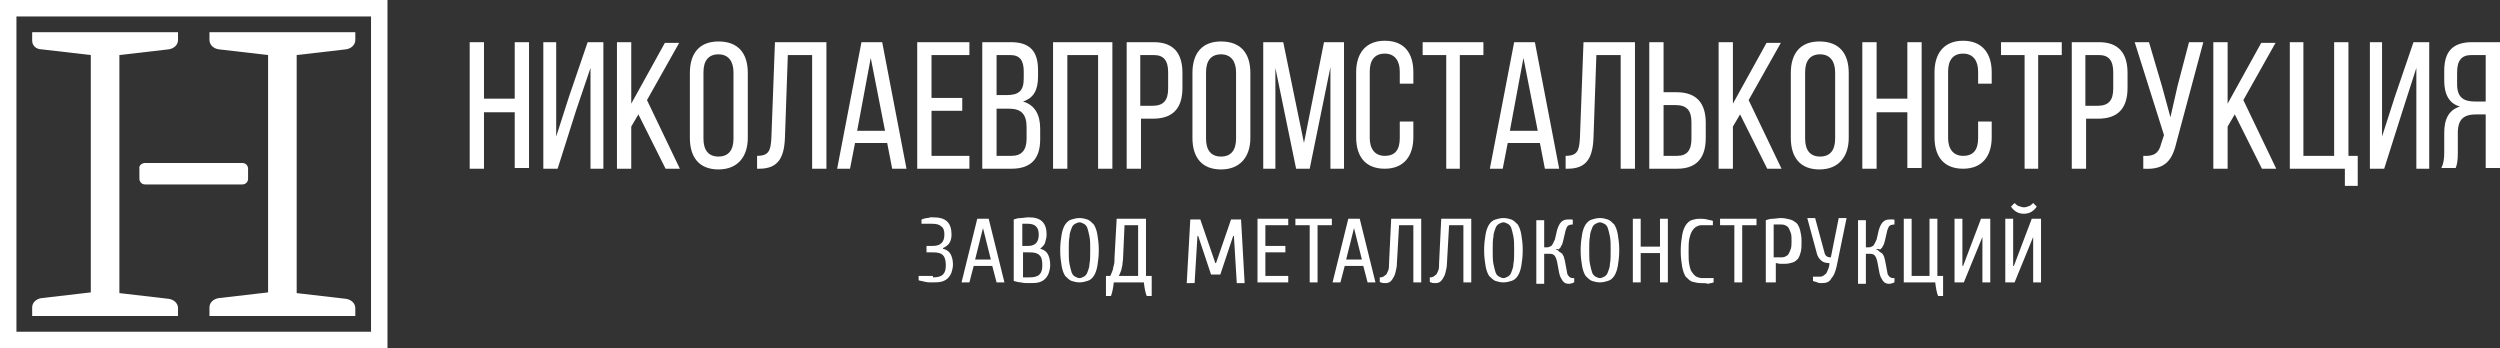 <?xml version="1.0" encoding="utf-8"?>
<!-- Generator: Adobe Illustrator 19.1.1, SVG Export Plug-In . SVG Version: 6.00 Build 0)  -->
<svg version="1.1" id="Слой_1" xmlns="http://www.w3.org/2000/svg" xmlns:xlink="http://www.w3.org/1999/xlink" x="0px" y="0px"
	 viewBox="0 0 349.7 48.7" style="enable-background:new 0 0 349.7 48.7;" xml:space="preserve">
<rect x="0" y="0" width="349.7" height="48.7" fill="#333333" stroke="none"/>
<style type="text/css">
	.st0{fill-rule:evenodd;clip-rule:evenodd;fill:#FFFFFF;}
	.st1{fill:#FFFFFF;}
</style>
<path class="st0" d="M4.5,4.5h20.4v1.1c0,0.7-0.6,1.2-1.3,1.3l-6.9,0.8V41l6.9,0.8c0.7,0.1,1.3,0.6,1.3,1.3v1.1H4.5V43
	c0-0.7,0.6-1.2,1.3-1.3l6.9-0.8V7.7L5.8,6.9C5.1,6.9,4.5,6.4,4.5,5.7V4.5z M29.3,4.5h20.4v1.1c0,0.7-0.6,1.2-1.3,1.3l-6.9,0.8V41
	l6.9,0.8c0.7,0.1,1.3,0.6,1.3,1.3v1.1H29.3V43c0-0.7,0.6-1.2,1.3-1.3l6.9-0.8V7.7l-6.9-0.8c-0.7-0.1-1.3-0.6-1.3-1.3V4.5z"/>
<path class="st0" d="M20.3,22.8h13.6c0.5,0,0.8,0.4,0.8,0.8V25c0,0.5-0.4,0.8-0.8,0.8H20.3c-0.5,0-0.8-0.4-0.8-0.8v-1.4
	C19.4,23.2,19.8,22.8,20.3,22.8"/>
<path class="st0" d="M2.3,2.3h49.6v44.1H2.3V2.3z M0,0h54.2v48.7H0V0z"/>
<path class="st1" d="M347.7,7.7v6.5h-1.5c-1.5,0-2.5-0.5-2.5-2.4v-1.7c0-1.6,0.6-2.4,2-2.4H347.7z M347.7,16v7.5h2V5.9h-3.9
	c-2.8,0-3.9,1.4-3.9,4v1.4c0,1.9,0.7,3.2,2.2,3.6c-1.6,0.5-2.2,1.8-2.2,3.7v2.8c0,0.8-0.1,1.5-0.4,2.1h2c0.2-0.5,0.3-1,0.3-2.1v-2.8
	c0-2,0.9-2.6,2.6-2.6H347.7z M338,9.5v14.1h1.8V5.9h-2.2l-2.6,7.6l-1.8,5.6V5.9h-1.7v17.7h2l2.6-8.2L338,9.5z M329.8,25.9v-4.1h-1.3
	V5.9h-2v15.9h-4.3V5.9h-1.9v17.7h7.7v2.4H329.8z M316.4,23.6h2l-4.6-9.6l4.5-8h-2l-4.7,8.5V5.9h-2v17.7h2v-5.9l1-1.7L316.4,23.6z
	 M308.2,5.9h-2l-1.6,6.1l-1,4.4l-1.2-4.4l-1.8-6.1h-2l4.1,13l-0.4,1.2c-0.3,1.3-1,1.8-2.5,1.7v1.8c3.2,0.2,4.1-1.3,4.7-3.9
	L308.2,5.9z M291.7,14.8V7.7h1.9c1.4,0,2,0.8,2,2.4v2.3c0,1.7-0.7,2.4-2.2,2.4H291.7z M289.8,5.9v17.7h2v-7h1.7
	c2.8,0,4.1-1.5,4.1-4.3v-2.1c0-2.7-1.2-4.3-4-4.3H289.8z M285.1,23.6V7.7h3.3V5.9h-8.5v1.8h3.3v15.9H285.1z M274.6,5.7
	c-2.7,0-4,1.8-4,4.4v9.1c0,2.7,1.3,4.4,4,4.4c2.7,0,4-1.8,4-4.4v-2.2h-1.9v2.3c0,1.6-0.6,2.5-2.1,2.5c-1.4,0-2.1-1-2.1-2.5v-9.3
	c0-1.6,0.7-2.5,2.1-2.5c1.4,0,2.1,1,2.1,2.5v1.7h1.9v-1.6C278.6,7.5,277.3,5.7,274.6,5.7z M266.8,15.6v7.9h2V5.9h-2v7.9h-4.3V5.9h-2
	v17.7h2v-7.9H266.8z M252.5,10.1c0-1.6,0.7-2.5,2.1-2.5c1.4,0,2.1,1,2.1,2.5v9.3c0,1.6-0.7,2.5-2.1,2.5c-1.4,0-2.1-0.9-2.1-2.5V10.1
	z M250.5,19.3c0,2.7,1.3,4.4,4,4.4c2.7,0,4.1-1.8,4.1-4.4v-9.1c0-2.7-1.3-4.4-4.1-4.4c-2.7,0-4,1.7-4,4.4V19.3z M247.2,23.6h2
	l-4.6-9.6l4.5-8h-2l-4.7,8.5V5.9h-2v17.7h2v-5.9l1-1.7L247.2,23.6z M232.7,21.8v-7.1h1.7c1.5,0,2.2,0.7,2.2,2.4v2.3
	c0,1.6-0.6,2.4-2,2.4H232.7z M232.7,12.9v-7h-2v17.7h3.9c2.8,0,4-1.6,4-4.3v-2.1c0-2.8-1.3-4.3-4.1-4.3H232.7z M226.7,7.7v15.9h2
	V5.9h-7.2L221,19.3c-0.1,1.7-0.3,2.5-2,2.5v1.8h0.3c2.7,0,3.5-1.6,3.6-4.4l0.4-11.5H226.7z M213.1,8.1l2,10.2h-3.9L213.1,8.1z
	 M215.4,20l0.7,3.6h2l-3.4-17.7h-2.9l-3.4,17.7h1.8l0.7-3.6H215.4z M204.2,23.6V7.7h3.3V5.9H199v1.8h3.3v15.9H204.2z M193.7,5.7
	c-2.7,0-4,1.8-4,4.4v9.1c0,2.7,1.3,4.4,4,4.4c2.7,0,4-1.8,4-4.4v-2.2h-1.9v2.3c0,1.6-0.6,2.5-2.1,2.5c-1.4,0-2.1-1-2.1-2.5v-9.3
	c0-1.6,0.7-2.5,2.1-2.5c1.4,0,2.1,1,2.1,2.5v1.7h1.9v-1.6C197.7,7.5,196.5,5.7,193.7,5.7z M186.1,9.4v14.2h1.9V5.9h-2.8L182.4,20
	l-2.9-14.1h-2.8v17.7h1.7V9.5l2.9,14.1h1.9L186.1,9.4z M168.7,10.1c0-1.6,0.7-2.5,2.1-2.5c1.4,0,2.1,1,2.1,2.5v9.3
	c0,1.6-0.7,2.5-2.1,2.5c-1.4,0-2.1-0.9-2.1-2.5V10.1z M166.8,19.3c0,2.7,1.3,4.4,4,4.4c2.7,0,4.1-1.8,4.1-4.4v-9.1
	c0-2.7-1.3-4.4-4.1-4.4c-2.7,0-4,1.7-4,4.4V19.3z M159.5,14.8V7.7h1.9c1.4,0,2,0.8,2,2.4v2.3c0,1.7-0.7,2.4-2.2,2.4H159.5z
	 M157.6,5.9v17.7h2v-7h1.7c2.8,0,4.1-1.5,4.1-4.3v-2.1c0-2.7-1.2-4.3-4-4.3H157.6z M153.6,7.7v15.9h2V5.9h-8.3v17.7h2V7.7H153.6z
	 M139.4,21.8v-6.6h1.7c1.7,0,2.5,0.7,2.5,2.6v1.6c0,1.6-0.7,2.4-2.1,2.4H139.4z M139.4,13.4V7.7h1.9c1.4,0,1.9,0.8,1.9,2.3v1
	c0,1.8-0.8,2.3-2.4,2.3H139.4z M137.4,5.9v17.7h4.1c2.8,0,4-1.5,4-4.1v-1.5c0-1.9-0.7-3.3-2.4-3.8c1.5-0.5,2.1-1.6,2.1-3.5V9.8
	c0-2.6-1.1-3.9-3.8-3.9H137.4z M130.3,13.7v-6h5.3V5.9h-7.3v17.7h7.3v-1.8h-5.3v-6.3h4.3v-1.8H130.3z M121.8,8.1l2,10.2h-3.9
	L121.8,8.1z M124.1,20l0.7,3.6h2l-3.4-17.7h-2.9l-3.4,17.7h1.8l0.7-3.6H124.1z M113.6,7.7v15.9h2V5.9h-7.2l-0.5,13.4
	c-0.1,1.7-0.3,2.5-2,2.5v1.8h0.3c2.7,0,3.5-1.6,3.6-4.4l0.4-11.5H113.6z M98.4,10.1c0-1.6,0.7-2.5,2.1-2.5c1.4,0,2.1,1,2.1,2.5v9.3
	c0,1.6-0.7,2.5-2.1,2.5c-1.4,0-2.1-0.9-2.1-2.5V10.1z M96.5,19.3c0,2.7,1.3,4.4,4,4.4c2.7,0,4.1-1.8,4.1-4.4v-9.1
	c0-2.7-1.3-4.4-4.1-4.4c-2.7,0-4,1.7-4,4.4V19.3z M93.1,23.6h2L90.5,14l4.5-8h-2l-4.7,8.5V5.9h-2v17.7h2v-5.9l1-1.7L93.1,23.6z
	 M82.6,9.5v14.1h1.8V5.9h-2.2l-2.6,7.6l-1.8,5.6V5.9H76v17.7h2l2.6-8.2L82.6,9.5z M72,15.6v7.9h2V5.9h-2v7.9h-4.3V5.9h-2v17.7h2
	v-7.9H72z"/>
<g>
	<path class="st1" d="M130.5,38.8c0.6,0,1.1-0.1,1.4-0.4c0.3-0.3,0.4-0.7,0.4-1.3c0-0.6-0.1-1.1-0.4-1.4c-0.3-0.3-0.7-0.4-1.4-0.4
		h-0.9v-0.9h0.8c0.6,0,1-0.1,1.3-0.4c0.3-0.3,0.4-0.7,0.4-1.2c0-0.5-0.1-0.9-0.4-1.1c-0.3-0.3-0.7-0.4-1.3-0.4h-1.5v-0.6
		c0.1,0,0.2-0.1,0.3-0.1c0.1,0,0.3-0.1,0.4-0.1c0.2,0,0.3,0,0.5-0.1c0.2,0,0.3,0,0.4,0c1,0,1.6,0.2,2,0.6c0.4,0.4,0.6,1,0.6,1.8
		c0,0.5-0.1,0.9-0.3,1.2c-0.2,0.3-0.5,0.5-0.9,0.7v0.1c0.5,0.1,0.9,0.4,1.1,0.8s0.3,0.9,0.3,1.4c0,0.4-0.1,0.8-0.2,1.1
		c-0.1,0.3-0.3,0.6-0.5,0.8c-0.2,0.2-0.5,0.4-0.9,0.5c-0.4,0.1-0.8,0.1-1.4,0.1c-0.3,0-0.6,0-1-0.1c-0.3-0.1-0.6-0.1-0.8-0.2v-0.6
		H130.5z"/>
	<path class="st1" d="M136.2,37.2l-0.6,2.3h-1.1l2.2-8.9h1.6l2.2,8.9h-1.1l-0.6-2.3H136.2z M137.5,31.9L137.5,31.9l-1.1,4.4h2.2
		L137.5,31.9z"/>
	<path class="st1" d="M145.5,34.8c0.5,0.1,0.9,0.4,1.1,0.8c0.2,0.4,0.3,0.9,0.3,1.5c0,0.4-0.1,0.8-0.2,1.1c-0.1,0.3-0.3,0.6-0.5,0.8
		c-0.2,0.2-0.5,0.4-0.9,0.5c-0.4,0.1-0.8,0.1-1.4,0.1c-0.4,0-0.7,0-1.1-0.1c-0.3,0-0.6-0.1-1-0.2v-8.6c0.3-0.1,0.6-0.2,1-0.2
		c0.3,0,0.7-0.1,1.1-0.1c0.9,0,1.5,0.2,1.9,0.6c0.4,0.4,0.6,1,0.6,1.8c0,0.4-0.1,0.7-0.2,1.1S145.8,34.5,145.5,34.8L145.5,34.8z
		 M143.8,34.4c1,0,1.5-0.5,1.5-1.6c0-1-0.5-1.5-1.5-1.5h-0.8v3.1H143.8z M143.1,35.3v3.5h0.9c0.6,0,1.1-0.1,1.4-0.4
		c0.3-0.3,0.4-0.7,0.4-1.3c0-0.7-0.1-1.1-0.4-1.4c-0.3-0.3-0.7-0.4-1.4-0.4H143.1z"/>
	<path class="st1" d="M151,30.5c0.4,0,0.8,0.1,1.1,0.2c0.3,0.1,0.6,0.4,0.9,0.7c0.2,0.3,0.4,0.8,0.5,1.4c0.1,0.6,0.2,1.3,0.2,2.2
		s-0.1,1.6-0.2,2.2c-0.1,0.6-0.3,1.1-0.5,1.4c-0.2,0.3-0.5,0.6-0.9,0.7c-0.3,0.1-0.7,0.2-1.1,0.2s-0.8-0.1-1.1-0.2
		c-0.3-0.1-0.6-0.4-0.9-0.7c-0.2-0.3-0.4-0.8-0.5-1.4c-0.1-0.6-0.2-1.3-0.2-2.2s0.1-1.6,0.2-2.2c0.1-0.6,0.3-1.1,0.5-1.4
		c0.2-0.3,0.5-0.6,0.9-0.7C150.2,30.6,150.6,30.5,151,30.5z M151,38.9c0.2,0,0.4-0.1,0.6-0.2c0.2-0.1,0.4-0.3,0.5-0.6
		c0.1-0.3,0.3-0.7,0.3-1.2c0.1-0.5,0.1-1.1,0.1-1.9c0-0.8,0-1.4-0.1-1.9c-0.1-0.5-0.2-0.9-0.3-1.2c-0.1-0.3-0.3-0.5-0.5-0.6
		c-0.2-0.1-0.4-0.2-0.6-0.2c-0.2,0-0.4,0.1-0.6,0.2c-0.2,0.1-0.4,0.3-0.5,0.6c-0.1,0.3-0.3,0.7-0.3,1.2c-0.1,0.5-0.1,1.1-0.1,1.9
		c0,0.8,0,1.4,0.1,1.9c0.1,0.5,0.2,0.9,0.3,1.2c0.1,0.3,0.3,0.5,0.5,0.6C150.6,38.8,150.8,38.9,151,38.9z"/>
	<path class="st1" d="M155.8,39.5c-0.1,0.8-0.2,1.4-0.4,1.9h-0.7v-2.8h0.6c0.1-0.2,0.2-0.4,0.3-0.7c0.1-0.2,0.1-0.5,0.2-0.8
		c0.1-0.3,0.1-0.7,0.1-1.1l0.3-5.4h4.1v8h0.8v2.8h-0.7c-0.2-0.5-0.3-1.1-0.4-1.9H155.8z M159.2,38.6v-7.1h-1.9l-0.2,4.5
		c0,0.4-0.1,0.8-0.1,1.1c-0.1,0.3-0.1,0.6-0.2,0.8c-0.1,0.3-0.2,0.5-0.3,0.7H159.2z"/>
	<path class="st1" d="M169.4,38.4l-1.8-5.4h-0.1l-0.4,6.6H166l0.5-8.9h1.4l2.1,6.1h0.1l2.1-6.1h1.4l0.5,8.9h-1.1l-0.4-6.6h-0.1
		l-1.8,5.4H169.4z"/>
	<path class="st1" d="M177,38.6h3.2v0.9h-4.3v-8.9h4.3v0.9H177v2.9h2.8v0.9H177V38.6z"/>
	<path class="st1" d="M181.1,30.6h5.2v0.9h-2v8h-1.1v-8h-2V30.6z"/>
	<path class="st1" d="M188.1,37.2l-0.6,2.3h-1.1l2.2-8.9h1.6l2.2,8.9h-1.1l-0.6-2.3H188.1z M189.4,31.9L189.4,31.9l-1.1,4.4h2.2
		L189.4,31.9z"/>
	<path class="st1" d="M193.7,39.6c-0.2,0-0.4,0-0.5-0.1c-0.1,0-0.2,0-0.2-0.1v-0.6c0.2,0,0.3,0,0.5-0.1c0.1-0.1,0.3-0.2,0.4-0.3
		s0.2-0.4,0.3-0.6c0.1-0.3,0.1-0.6,0.1-1l0.3-6.2h4.2v8.9h-1.1v-8h-2l-0.3,5.3c0,0.5-0.1,0.9-0.2,1.3c-0.1,0.4-0.2,0.6-0.4,0.9
		c-0.1,0.2-0.3,0.4-0.5,0.5C194.1,39.6,193.9,39.6,193.7,39.6z"/>
	<path class="st1" d="M200.7,39.6c-0.2,0-0.4,0-0.5-0.1c-0.1,0-0.2,0-0.2-0.1v-0.6c0.2,0,0.3,0,0.5-0.1c0.1-0.1,0.3-0.2,0.4-0.3
		s0.2-0.4,0.3-0.6c0.1-0.3,0.1-0.6,0.1-1l0.3-6.2h4.2v8.9h-1.1v-8h-2l-0.3,5.3c0,0.5-0.1,0.9-0.2,1.3c-0.1,0.4-0.2,0.6-0.4,0.9
		c-0.1,0.2-0.3,0.4-0.5,0.5C201.1,39.6,200.9,39.6,200.7,39.6z"/>
	<path class="st1" d="M210.3,30.5c0.4,0,0.8,0.1,1.1,0.2c0.3,0.1,0.6,0.4,0.9,0.7c0.2,0.3,0.4,0.8,0.5,1.4c0.1,0.6,0.2,1.3,0.2,2.2
		s-0.1,1.6-0.2,2.2c-0.1,0.6-0.3,1.1-0.5,1.4c-0.2,0.3-0.5,0.6-0.9,0.7c-0.3,0.1-0.7,0.2-1.1,0.2s-0.8-0.1-1.1-0.2
		c-0.3-0.1-0.6-0.4-0.9-0.7c-0.2-0.3-0.4-0.8-0.5-1.4c-0.1-0.6-0.2-1.3-0.2-2.2s0.1-1.6,0.2-2.2c0.1-0.6,0.3-1.1,0.5-1.4
		c0.2-0.3,0.5-0.6,0.9-0.7C209.5,30.6,209.9,30.5,210.3,30.5z M210.3,38.9c0.2,0,0.4-0.1,0.6-0.2c0.2-0.1,0.4-0.3,0.5-0.6
		c0.1-0.3,0.3-0.7,0.3-1.2c0.1-0.5,0.1-1.1,0.1-1.9c0-0.8,0-1.4-0.1-1.9c-0.1-0.5-0.2-0.9-0.3-1.2c-0.1-0.3-0.3-0.5-0.5-0.6
		c-0.2-0.1-0.4-0.2-0.6-0.2c-0.2,0-0.4,0.1-0.6,0.2c-0.2,0.1-0.4,0.3-0.5,0.6c-0.1,0.3-0.3,0.7-0.3,1.2c-0.1,0.5-0.1,1.1-0.1,1.9
		c0,0.8,0,1.4,0.1,1.9c0.1,0.5,0.2,0.9,0.3,1.2c0.1,0.3,0.3,0.5,0.5,0.6C209.9,38.8,210.1,38.9,210.3,38.9z"/>
	<path class="st1" d="M217.6,34.9c0.2,0,0.3,0.1,0.4,0.2c0.1,0.1,0.2,0.2,0.4,0.3s0.2,0.3,0.3,0.4c0.1,0.2,0.1,0.4,0.2,0.7l0.3,1.6
		c0,0.2,0.1,0.4,0.3,0.6s0.4,0.2,0.7,0.2v0.6c-0.1,0-0.1,0-0.2,0.1c-0.2,0-0.3,0.1-0.5,0.1c-0.4,0-0.7-0.1-0.9-0.4
		c-0.2-0.3-0.4-0.6-0.5-1.1l-0.3-1.6c-0.1-0.4-0.2-0.7-0.4-0.9c-0.2-0.2-0.5-0.2-0.8-0.2H216v4.2h-1.1v-8.9h1.1v3.8h0.4
		c0.2,0,0.4-0.1,0.6-0.2c0.2-0.2,0.3-0.5,0.5-0.9l0.3-1.3c0.3-1,0.7-1.5,1.5-1.5c0.1,0,0.2,0,0.3,0c0.1,0,0.2,0,0.2,0
		c0.1,0,0.2,0,0.2,0.1v0.6c-0.3,0-0.6,0.1-0.7,0.2c-0.1,0.1-0.2,0.3-0.3,0.6l-0.3,1.3c-0.1,0.3-0.1,0.5-0.2,0.7
		c-0.1,0.2-0.2,0.3-0.2,0.4c-0.1,0.1-0.2,0.2-0.3,0.3C217.9,34.8,217.7,34.8,217.6,34.9L217.6,34.9z"/>
	<path class="st1" d="M223.8,30.5c0.4,0,0.8,0.1,1.1,0.2c0.3,0.1,0.6,0.4,0.9,0.7c0.2,0.3,0.4,0.8,0.5,1.4c0.1,0.6,0.2,1.3,0.2,2.2
		s-0.1,1.6-0.2,2.2c-0.1,0.6-0.3,1.1-0.5,1.4c-0.2,0.3-0.5,0.6-0.9,0.7c-0.3,0.1-0.7,0.2-1.1,0.2s-0.8-0.1-1.1-0.2
		c-0.3-0.1-0.6-0.4-0.9-0.7c-0.2-0.3-0.4-0.8-0.5-1.4c-0.1-0.6-0.2-1.3-0.2-2.2s0.1-1.6,0.2-2.2c0.1-0.6,0.3-1.1,0.5-1.4
		c0.2-0.3,0.5-0.6,0.9-0.7C223,30.6,223.4,30.5,223.8,30.5z M223.8,38.9c0.2,0,0.4-0.1,0.6-0.2c0.2-0.1,0.4-0.3,0.5-0.6
		c0.1-0.3,0.3-0.7,0.3-1.2c0.1-0.5,0.1-1.1,0.1-1.9c0-0.8,0-1.4-0.1-1.9c-0.1-0.5-0.2-0.9-0.3-1.2c-0.1-0.3-0.3-0.5-0.5-0.6
		c-0.2-0.1-0.4-0.2-0.6-0.2c-0.2,0-0.4,0.1-0.6,0.2c-0.2,0.1-0.4,0.3-0.5,0.6c-0.1,0.3-0.3,0.7-0.3,1.2c-0.1,0.5-0.1,1.1-0.1,1.9
		c0,0.8,0,1.4,0.1,1.9c0.1,0.5,0.2,0.9,0.3,1.2c0.1,0.3,0.3,0.5,0.5,0.6C223.4,38.8,223.6,38.9,223.8,38.9z"/>
	<path class="st1" d="M233.3,30.6v8.9h-1.1v-4.1h-2.7v4.1h-1.1v-8.9h1.1v3.9h2.7v-3.9H233.3z"/>
	<path class="st1" d="M237.9,39.6c-0.4,0-0.8-0.1-1.2-0.2c-0.3-0.1-0.6-0.4-0.9-0.7c-0.2-0.3-0.4-0.8-0.5-1.4
		c-0.1-0.6-0.2-1.3-0.2-2.2s0.1-1.6,0.2-2.2c0.1-0.6,0.3-1.1,0.5-1.4c0.2-0.3,0.5-0.6,0.8-0.7c0.3-0.1,0.7-0.2,1.1-0.2
		c0.4,0,0.7,0,1.1,0.1c0.3,0.1,0.6,0.1,0.8,0.2v0.6h-1.6c-0.3,0-0.5,0.1-0.7,0.2c-0.2,0.1-0.4,0.3-0.6,0.6c-0.2,0.3-0.3,0.7-0.4,1.1
		c-0.1,0.5-0.1,1.1-0.1,1.8s0,1.4,0.1,1.8c0.1,0.5,0.2,0.9,0.4,1.1c0.2,0.3,0.4,0.5,0.6,0.6c0.2,0.1,0.5,0.2,0.8,0.2h1.6v0.6
		c-0.2,0.1-0.5,0.1-0.8,0.2C238.7,39.6,238.3,39.6,237.9,39.6z"/>
	<path class="st1" d="M240.5,30.6h5.2v0.9h-2v8h-1.1v-8h-2V30.6z"/>
	<path class="st1" d="M248.1,39.5H247v-8.7c0.3-0.1,0.6-0.2,1-0.2c0.3,0,0.7-0.1,1.1-0.1c0.5,0,0.9,0.1,1.3,0.2
		c0.4,0.1,0.6,0.3,0.9,0.5c0.2,0.2,0.4,0.6,0.5,1c0.1,0.4,0.2,0.9,0.2,1.5c0,0.6,0,1.1-0.1,1.5c-0.1,0.4-0.2,0.7-0.4,1
		c-0.2,0.2-0.4,0.4-0.7,0.5c-0.3,0.1-0.7,0.2-1.1,0.2c-0.2,0-0.4,0-0.7,0c-0.2,0-0.4-0.1-0.6-0.1V39.5z M249,36c0.3,0,0.5,0,0.7-0.1
		c0.2-0.1,0.4-0.2,0.5-0.4c0.1-0.2,0.2-0.4,0.3-0.7c0.1-0.3,0.1-0.7,0.1-1.1c0-0.5,0-0.8-0.1-1.1c-0.1-0.3-0.2-0.5-0.3-0.7
		c-0.1-0.2-0.3-0.3-0.5-0.4c-0.2-0.1-0.5-0.1-0.7-0.1h-0.9V36H249z"/>
	<path class="st1" d="M254.8,39.6c-0.2,0-0.4,0-0.6-0.1c-0.2-0.1-0.4-0.1-0.6-0.2v-0.6h0.9c0.2,0,0.3,0,0.5-0.1
		c0.1-0.1,0.3-0.2,0.4-0.3c0.1-0.1,0.2-0.3,0.3-0.6c0.1-0.2,0.2-0.5,0.2-0.9c-0.5,0-0.9-0.1-1.2-0.4c-0.3-0.3-0.5-0.6-0.6-1.1
		l-1.3-4.8h1.1l1.3,4.8c0.1,0.5,0.4,0.7,0.9,0.7l1.1-5.5h1.1l-1.4,6.8c-0.2,0.8-0.4,1.3-0.7,1.6C255.9,39.5,255.4,39.6,254.8,39.6z"
		/>
	<path class="st1" d="M262.4,34.9c0.2,0,0.3,0.1,0.4,0.2c0.1,0.1,0.2,0.2,0.4,0.3s0.2,0.3,0.3,0.4c0.1,0.2,0.1,0.4,0.2,0.7l0.3,1.6
		c0,0.2,0.1,0.4,0.3,0.6s0.4,0.2,0.7,0.2v0.6c-0.1,0-0.1,0-0.2,0.1c-0.2,0-0.3,0.1-0.5,0.1c-0.4,0-0.7-0.1-0.9-0.4
		c-0.2-0.3-0.4-0.6-0.5-1.1l-0.3-1.6c-0.1-0.4-0.2-0.7-0.4-0.9c-0.2-0.2-0.5-0.2-0.8-0.2h-0.4v4.2h-1.1v-8.9h1.1v3.8h0.4
		c0.2,0,0.4-0.1,0.6-0.2c0.2-0.2,0.3-0.5,0.5-0.9l0.3-1.3c0.3-1,0.7-1.5,1.5-1.5c0.1,0,0.2,0,0.3,0c0.1,0,0.2,0,0.2,0
		c0.1,0,0.2,0,0.2,0.1v0.6c-0.3,0-0.6,0.1-0.7,0.2c-0.1,0.1-0.2,0.3-0.3,0.6l-0.3,1.3c-0.1,0.3-0.1,0.5-0.2,0.7
		c-0.1,0.2-0.2,0.3-0.2,0.4c-0.1,0.1-0.2,0.2-0.3,0.3C262.7,34.8,262.6,34.8,262.4,34.9L262.4,34.9z"/>
	<path class="st1" d="M266.3,39.5v-8.9h1.1v8h2.5v-8h1.1v8h0.8v2.8h-0.7c-0.2-0.5-0.3-1.1-0.4-1.9H266.3z"/>
	<path class="st1" d="M277.4,32.9L277.4,32.9l-2.7,6.6h-1.3v-8.9h1.1v6.6h0.1l2.5-6.6h1.3v8.9h-1.1V32.9z"/>
	<path class="st1" d="M284.5,32.9L284.5,32.9l-2.7,6.6h-1.3v-8.9h1.1v6.6h0.1l2.5-6.6h1.3v8.9h-1.1V32.9z M283.1,29
		c0.3,0,0.5-0.1,0.8-0.2c0.2-0.1,0.4-0.3,0.5-0.4l0.5,0.5c-0.2,0.3-0.4,0.5-0.7,0.7c-0.3,0.2-0.7,0.3-1.1,0.3
		c-0.4,0-0.8-0.1-1.1-0.3c-0.3-0.2-0.5-0.4-0.7-0.7l0.5-0.5c0.1,0.1,0.3,0.3,0.5,0.4C282.6,28.9,282.9,29,283.1,29z"/>
</g>
</svg>
